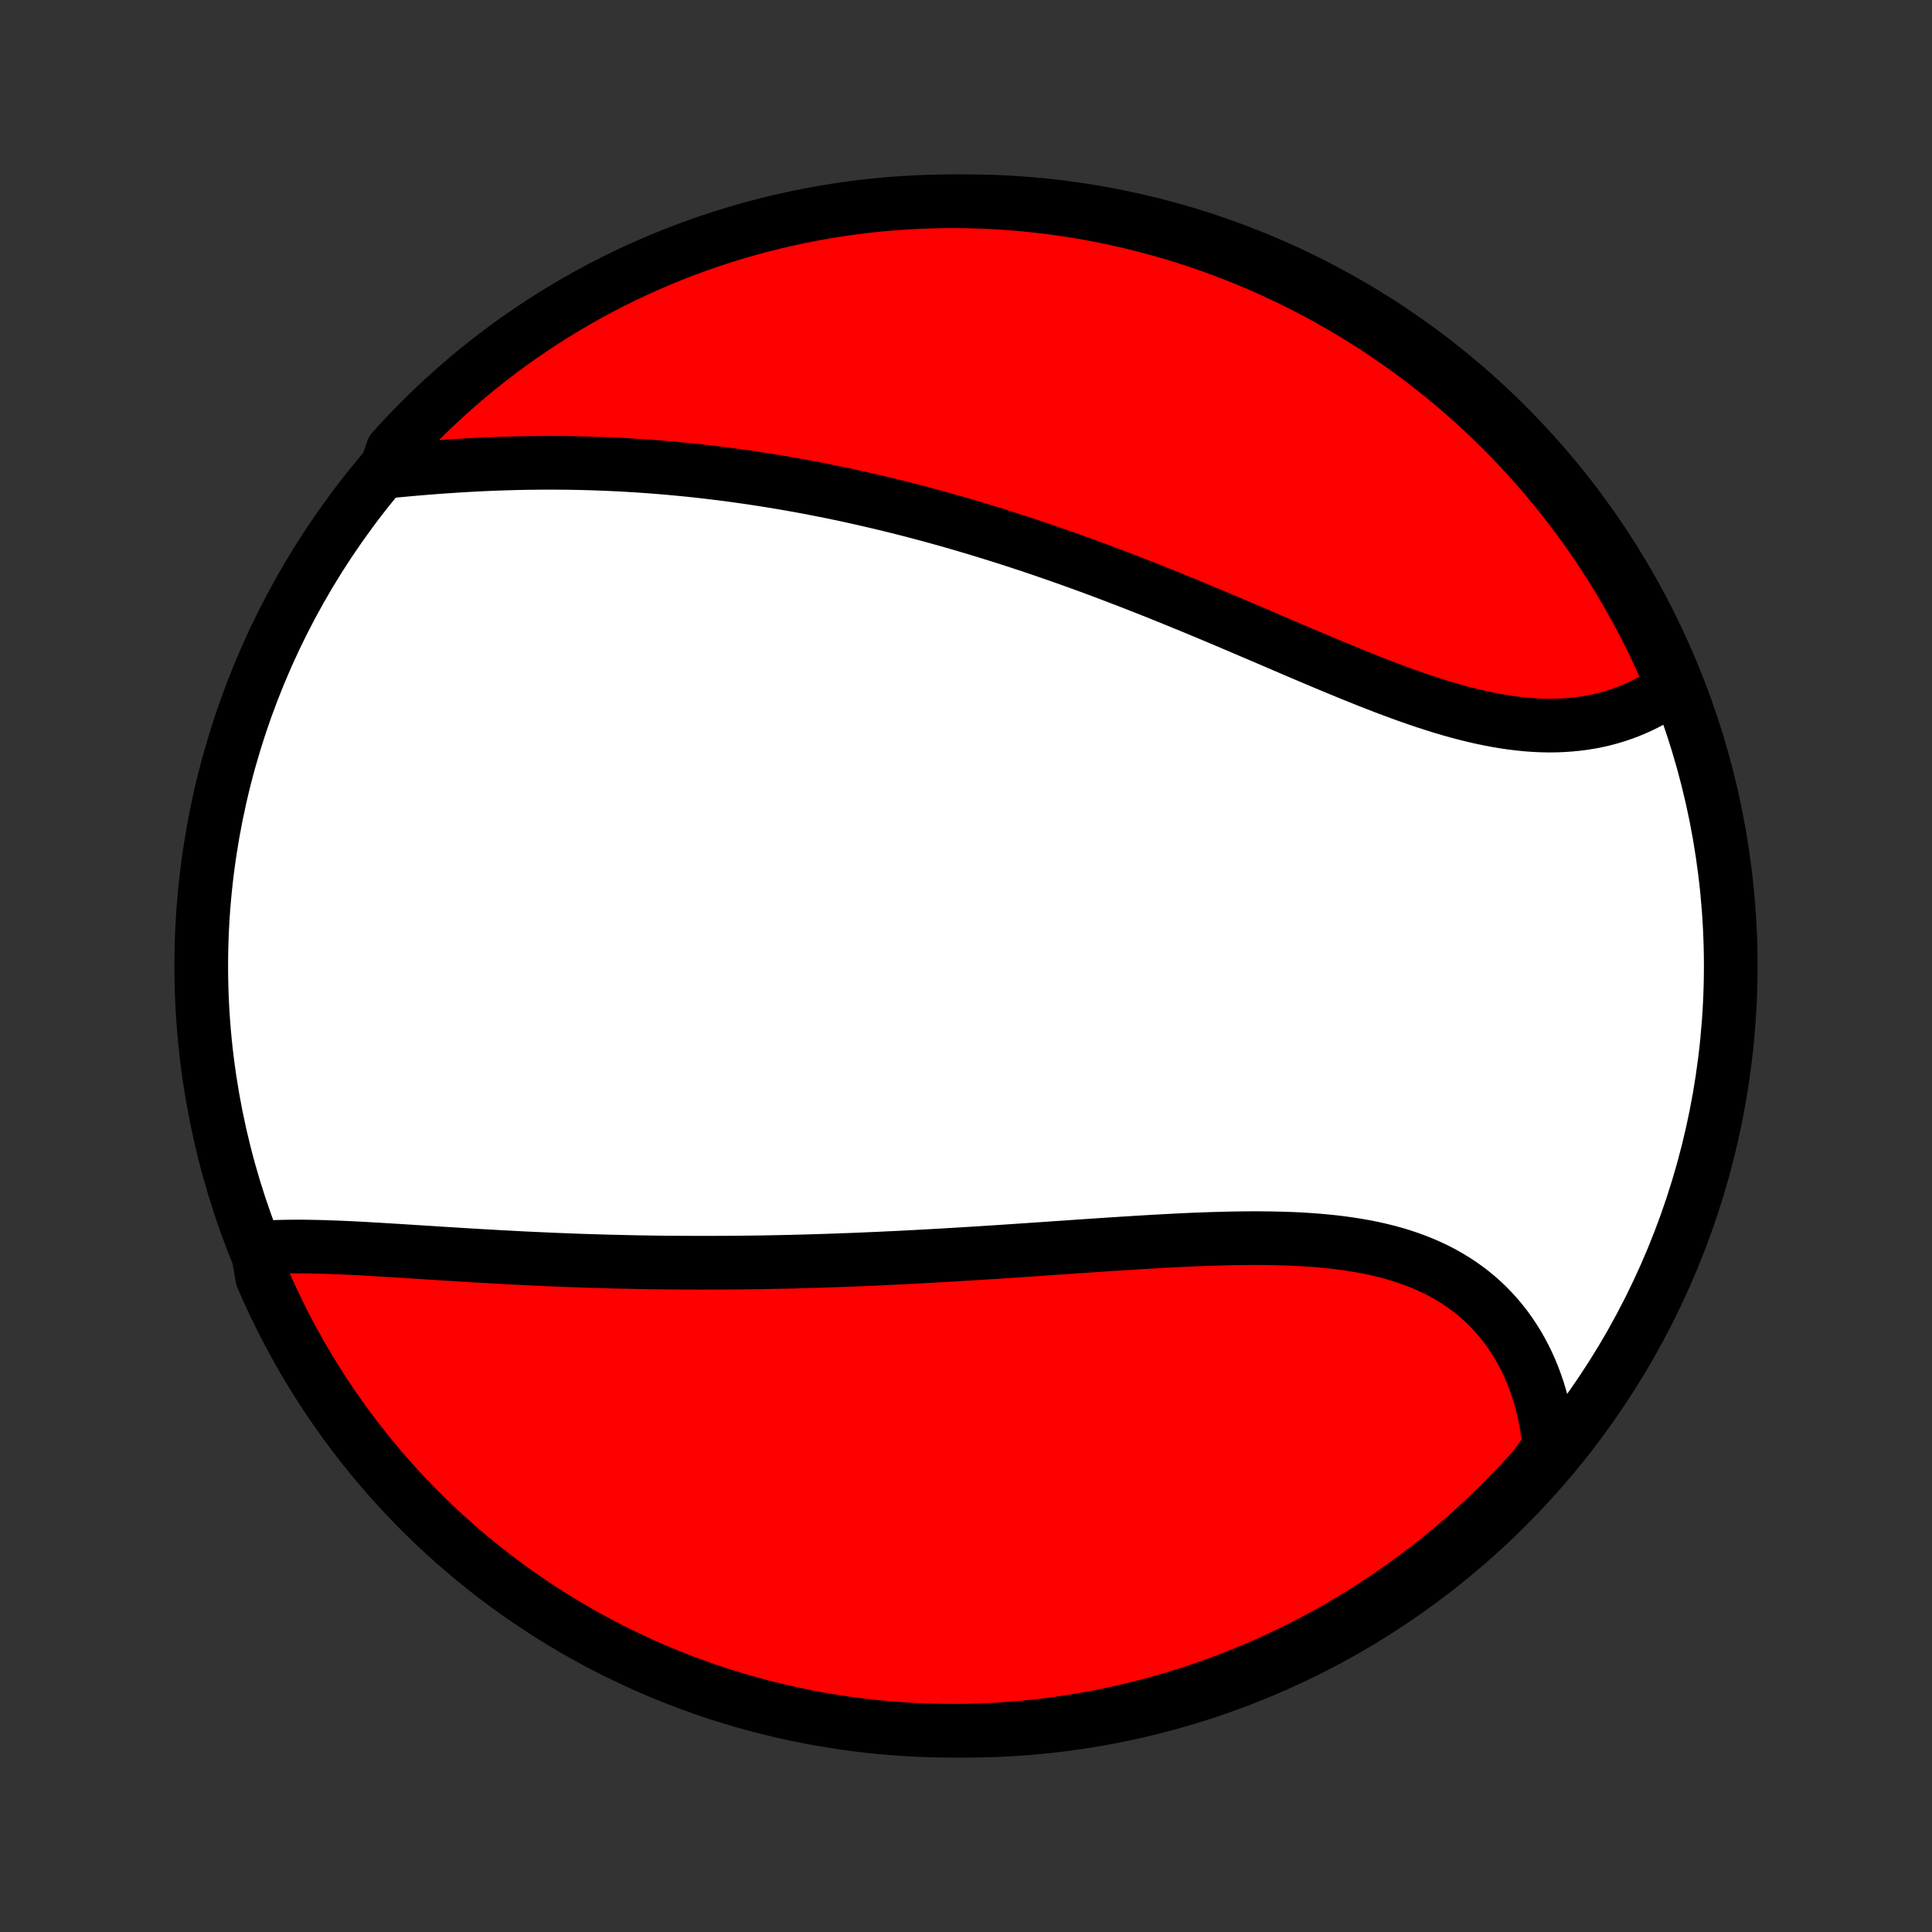 <?xml version="1.0" encoding="utf-8" standalone="no"?>
<!DOCTYPE svg PUBLIC "-//W3C//DTD SVG 1.1//EN"
  "http://www.w3.org/Graphics/SVG/1.1/DTD/svg11.dtd">
<!-- Created with matplotlib (http://matplotlib.org/) -->
<svg height="72pt" version="1.1" viewBox="0 0 72 72" width="72pt" xmlns="http://www.w3.org/2000/svg" xmlns:xlink="http://www.w3.org/1999/xlink">
 <rect x="0" y="0" width="72" height="72" fill="#333333" stroke="none"/>
 <defs>
  <style type="text/css">
*{stroke-linecap:butt;stroke-linejoin:round;}
  </style>
 </defs>
 <g id="figure_1">
  <g id="patch_1">
   <path d="
M0 72
L72 72
L72 0
L0 0
z
" style="fill:none;"/>
  </g>
  <g id="axes_1">
   <g id="PatchCollection_1">
    <defs>
     <path d="
M36 -7.5
C43.558 -7.5 50.808 -10.503 56.153 -15.848
C61.497 -21.192 64.5 -28.442 64.5 -36
C64.5 -43.558 61.497 -50.808 56.153 -56.153
C50.808 -61.497 43.558 -64.5 36 -64.5
C28.442 -64.5 21.192 -61.497 15.848 -56.153
C10.503 -50.808 7.5 -43.558 7.5 -36
C7.5 -28.442 10.503 -21.192 15.848 -15.848
C21.192 -10.503 28.442 -7.5 36 -7.5
z
" id="C0_0_a811fe30f3"/>
     <path d="
M9.586 -25.491
L9.821 -25.509
L10.059 -25.523
L10.3 -25.533
L10.543 -25.54
L10.788 -25.544
L11.035 -25.546
L11.284 -25.545
L11.534 -25.542
L11.787 -25.537
L12.04 -25.531
L12.295 -25.522
L12.552 -25.513
L12.809 -25.502
L13.067 -25.49
L13.326 -25.477
L13.586 -25.463
L13.847 -25.448
L14.109 -25.433
L14.37 -25.417
L14.633 -25.401
L14.896 -25.385
L15.159 -25.368
L15.422 -25.352
L15.686 -25.335
L15.95 -25.318
L16.214 -25.301
L16.478 -25.284
L16.742 -25.268
L17.006 -25.251
L17.27 -25.235
L17.535 -25.219
L17.799 -25.203
L18.063 -25.188
L18.327 -25.173
L18.591 -25.158
L18.855 -25.144
L19.119 -25.13
L19.383 -25.116
L19.646 -25.103
L19.91 -25.091
L20.173 -25.079
L20.437 -25.067
L20.7 -25.056
L20.963 -25.045
L21.226 -25.035
L21.489 -25.025
L21.752 -25.016
L22.015 -25.008
L22.278 -25
L22.541 -24.992
L22.804 -24.985
L23.067 -24.979
L23.33 -24.973
L23.593 -24.967
L23.857 -24.962
L24.12 -24.958
L24.384 -24.954
L24.647 -24.951
L24.911 -24.948
L25.175 -24.946
L25.44 -24.945
L25.704 -24.944
L25.969 -24.943
L26.235 -24.943
L26.766 -24.944
L27.033 -24.945
L27.3 -24.947
L27.567 -24.949
L27.835 -24.952
L28.103 -24.955
L28.372 -24.959
L28.642 -24.964
L28.912 -24.969
L29.183 -24.974
L29.455 -24.98
L29.727 -24.987
L30 -24.994
L30.274 -25.002
L30.549 -25.011
L30.825 -25.019
L31.101 -25.029
L31.378 -25.039
L31.657 -25.049
L31.936 -25.06
L32.216 -25.072
L32.497 -25.084
L32.779 -25.096
L33.063 -25.11
L33.347 -25.123
L33.633 -25.137
L33.919 -25.152
L34.207 -25.167
L34.496 -25.183
L34.786 -25.199
L35.078 -25.215
L35.37 -25.233
L35.664 -25.25
L35.959 -25.268
L36.255 -25.286
L36.553 -25.305
L36.852 -25.324
L37.152 -25.343
L37.453 -25.363
L37.755 -25.383
L38.059 -25.404
L38.364 -25.424
L38.67 -25.445
L38.978 -25.466
L39.286 -25.488
L39.596 -25.509
L39.907 -25.53
L40.219 -25.552
L40.532 -25.573
L40.845 -25.594
L41.16 -25.615
L41.476 -25.636
L41.793 -25.656
L42.11 -25.676
L42.428 -25.696
L42.747 -25.715
L43.066 -25.734
L43.386 -25.751
L43.706 -25.768
L44.027 -25.784
L44.347 -25.799
L44.668 -25.812
L44.989 -25.824
L45.309 -25.834
L45.629 -25.843
L45.949 -25.85
L46.268 -25.855
L46.587 -25.858
L46.904 -25.858
L47.22 -25.855
L47.535 -25.85
L47.849 -25.842
L48.161 -25.831
L48.471 -25.816
L48.78 -25.797
L49.086 -25.774
L49.39 -25.747
L49.691 -25.716
L49.989 -25.68
L50.285 -25.639
L50.577 -25.593
L50.866 -25.542
L51.151 -25.485
L51.432 -25.422
L51.71 -25.354
L51.983 -25.279
L52.251 -25.197
L52.515 -25.109
L52.774 -25.014
L53.028 -24.913
L53.276 -24.804
L53.52 -24.689
L53.757 -24.566
L53.989 -24.436
L54.215 -24.299
L54.435 -24.155
L54.648 -24.004
L54.856 -23.845
L55.056 -23.68
L55.251 -23.508
L55.438 -23.329
L55.618 -23.143
L55.792 -22.951
L55.959 -22.752
L56.119 -22.547
L56.271 -22.336
L56.416 -22.12
L56.555 -21.898
L56.685 -21.67
L56.809 -21.437
L56.925 -21.2
L57.034 -20.958
L57.135 -20.711
L57.229 -20.46
L57.316 -20.205
L57.395 -19.946
L57.467 -19.684
L57.532 -19.418
L57.589 -19.149
L57.638 -18.878
L57.68 -18.604
L57.715 -18.327
L57.743 -18.047
L57.514 -17.766
L57.185 -17.308
L56.849 -16.936
L56.507 -16.569
L56.158 -16.208
L55.803 -15.853
L55.443 -15.504
L55.076 -15.162
L54.704 -14.826
L54.326 -14.496
L53.942 -14.173
L53.553 -13.856
L53.158 -13.547
L52.758 -13.244
L52.353 -12.948
L51.944 -12.659
L51.529 -12.377
L51.109 -12.102
L50.685 -11.835
L50.257 -11.575
L49.824 -11.322
L49.387 -11.077
L48.946 -10.84
L48.501 -10.61
L48.052 -10.388
L47.599 -10.174
L47.143 -9.967
L46.684 -9.769
L46.221 -9.578
L45.755 -9.396
L45.286 -9.222
L44.815 -9.055
L44.34 -8.897
L43.863 -8.748
L43.384 -8.606
L42.903 -8.473
L42.419 -8.349
L41.933 -8.232
L41.446 -8.124
L40.957 -8.025
L40.466 -7.934
L39.974 -7.852
L39.481 -7.778
L38.987 -7.713
L38.492 -7.657
L37.996 -7.609
L37.5 -7.57
L37.003 -7.539
L36.505 -7.518
L36.008 -7.504
L35.511 -7.5
L35.013 -7.504
L34.517 -7.517
L34.02 -7.539
L33.524 -7.569
L33.029 -7.608
L32.535 -7.655
L32.041 -7.711
L31.55 -7.776
L31.059 -7.85
L30.57 -7.932
L30.082 -8.022
L29.597 -8.121
L29.113 -8.229
L28.631 -8.345
L28.152 -8.469
L27.675 -8.602
L27.201 -8.743
L26.729 -8.892
L26.26 -9.05
L25.794 -9.216
L25.331 -9.39
L24.872 -9.572
L24.415 -9.762
L23.963 -9.961
L23.514 -10.167
L23.068 -10.381
L22.627 -10.603
L22.19 -10.832
L21.757 -11.069
L21.328 -11.314
L20.904 -11.567
L20.485 -11.826
L20.07 -12.094
L19.66 -12.368
L19.255 -12.65
L18.855 -12.938
L18.46 -13.234
L18.071 -13.537
L17.687 -13.846
L17.308 -14.163
L16.936 -14.486
L16.569 -14.815
L16.208 -15.151
L15.853 -15.493
L15.504 -15.842
L15.162 -16.197
L14.826 -16.557
L14.496 -16.924
L14.173 -17.296
L13.856 -17.674
L13.547 -18.058
L13.244 -18.447
L12.948 -18.842
L12.659 -19.242
L12.377 -19.646
L12.102 -20.056
L11.835 -20.471
L11.575 -20.89
L11.322 -21.314
L11.077 -21.743
L10.84 -22.176
L10.61 -22.613
L10.388 -23.054
L10.174 -23.499
L9.967 -23.948
L9.769 -24.401
z
" id="C0_1_60d762a281"/>
     <path d="
M14.351 -54.42
L14.635 -54.448
L14.92 -54.474
L15.205 -54.501
L15.492 -54.526
L15.779 -54.55
L16.067 -54.573
L16.355 -54.595
L16.644 -54.615
L16.933 -54.635
L17.222 -54.653
L17.511 -54.669
L17.8 -54.685
L18.089 -54.698
L18.378 -54.711
L18.667 -54.721
L18.956 -54.73
L19.244 -54.738
L19.532 -54.744
L19.82 -54.748
L20.107 -54.751
L20.394 -54.753
L20.68 -54.752
L20.966 -54.75
L21.252 -54.747
L21.536 -54.742
L21.821 -54.735
L22.105 -54.727
L22.388 -54.717
L22.671 -54.705
L22.953 -54.692
L23.235 -54.678
L23.517 -54.661
L23.797 -54.644
L24.078 -54.624
L24.358 -54.604
L24.637 -54.581
L24.916 -54.558
L25.194 -54.532
L25.472 -54.506
L25.75 -54.478
L26.027 -54.448
L26.304 -54.417
L26.58 -54.384
L26.856 -54.35
L27.132 -54.315
L27.408 -54.278
L27.683 -54.239
L27.958 -54.2
L28.233 -54.158
L28.507 -54.116
L28.782 -54.072
L29.056 -54.026
L29.331 -53.98
L29.605 -53.931
L29.879 -53.882
L30.153 -53.831
L30.427 -53.778
L30.702 -53.724
L30.976 -53.669
L31.25 -53.612
L31.525 -53.554
L31.8 -53.494
L32.075 -53.433
L32.35 -53.37
L32.626 -53.306
L32.902 -53.241
L33.178 -53.174
L33.454 -53.106
L33.731 -53.036
L34.009 -52.965
L34.286 -52.892
L34.565 -52.818
L34.844 -52.742
L35.123 -52.664
L35.403 -52.586
L35.684 -52.505
L35.965 -52.423
L36.247 -52.34
L36.529 -52.255
L36.812 -52.168
L37.096 -52.08
L37.381 -51.99
L37.666 -51.899
L37.952 -51.806
L38.239 -51.712
L38.527 -51.616
L38.816 -51.518
L39.105 -51.419
L39.396 -51.318
L39.687 -51.216
L39.979 -51.112
L40.272 -51.006
L40.566 -50.899
L40.861 -50.79
L41.156 -50.68
L41.453 -50.568
L41.75 -50.454
L42.048 -50.34
L42.348 -50.223
L42.648 -50.105
L42.949 -49.986
L43.251 -49.865
L43.553 -49.743
L43.857 -49.62
L44.161 -49.495
L44.466 -49.37
L44.772 -49.243
L45.078 -49.115
L45.386 -48.986
L45.693 -48.856
L46.002 -48.726
L46.31 -48.594
L46.62 -48.462
L46.93 -48.33
L47.24 -48.197
L47.55 -48.064
L47.861 -47.931
L48.172 -47.798
L48.483 -47.665
L48.795 -47.533
L49.106 -47.401
L49.417 -47.27
L49.728 -47.14
L50.039 -47.012
L50.349 -46.884
L50.66 -46.759
L50.969 -46.635
L51.278 -46.514
L51.586 -46.395
L51.894 -46.278
L52.201 -46.165
L52.507 -46.055
L52.811 -45.949
L53.115 -45.846
L53.417 -45.748
L53.718 -45.654
L54.018 -45.565
L54.316 -45.481
L54.612 -45.403
L54.907 -45.33
L55.199 -45.263
L55.49 -45.202
L55.779 -45.147
L56.065 -45.099
L56.349 -45.058
L56.631 -45.024
L56.91 -44.996
L57.186 -44.977
L57.46 -44.964
L57.73 -44.959
L57.998 -44.962
L58.263 -44.973
L58.524 -44.991
L58.782 -45.017
L59.036 -45.05
L59.287 -45.091
L59.535 -45.14
L59.778 -45.196
L60.017 -45.26
L60.253 -45.331
L60.484 -45.41
L60.711 -45.495
L60.934 -45.588
L61.152 -45.687
L61.366 -45.793
L61.575 -45.906
L61.779 -46.025
L61.979 -46.151
L62.173 -46.282
L62.318 -46.419
L62.123 -46.936
L61.92 -47.394
L61.71 -47.848
L61.491 -48.299
L61.265 -48.746
L61.031 -49.189
L60.789 -49.627
L60.54 -50.062
L60.283 -50.493
L60.019 -50.919
L59.748 -51.34
L59.469 -51.757
L59.184 -52.169
L58.891 -52.576
L58.591 -52.978
L58.284 -53.375
L57.971 -53.767
L57.651 -54.153
L57.324 -54.534
L56.99 -54.909
L56.651 -55.278
L56.305 -55.642
L55.953 -55.999
L55.595 -56.35
L55.23 -56.696
L54.86 -57.034
L54.485 -57.367
L54.103 -57.693
L53.716 -58.012
L53.324 -58.325
L52.926 -58.63
L52.524 -58.929
L52.116 -59.221
L51.703 -59.506
L51.286 -59.784
L50.864 -60.054
L50.437 -60.317
L50.006 -60.573
L49.571 -60.821
L49.131 -61.062
L48.688 -61.295
L48.24 -61.52
L47.789 -61.738
L47.335 -61.947
L46.877 -62.149
L46.415 -62.343
L45.95 -62.529
L45.483 -62.706
L45.012 -62.876
L44.539 -63.038
L44.063 -63.191
L43.585 -63.336
L43.104 -63.472
L42.622 -63.6
L42.137 -63.72
L41.65 -63.831
L41.162 -63.934
L40.672 -64.029
L40.181 -64.115
L39.688 -64.192
L39.194 -64.26
L38.699 -64.32
L38.204 -64.372
L37.708 -64.415
L37.211 -64.449
L36.714 -64.474
L36.216 -64.491
L35.719 -64.499
L35.222 -64.499
L34.724 -64.489
L34.228 -64.471
L33.732 -64.445
L33.236 -64.41
L32.742 -64.366
L32.248 -64.313
L31.755 -64.252
L31.264 -64.182
L30.774 -64.104
L30.286 -64.017
L29.8 -63.921
L29.315 -63.817
L28.833 -63.705
L28.352 -63.584
L27.875 -63.455
L27.399 -63.317
L26.926 -63.171
L26.456 -63.017
L25.989 -62.854
L25.525 -62.684
L25.064 -62.505
L24.606 -62.318
L24.152 -62.123
L23.701 -61.92
L23.254 -61.71
L22.811 -61.491
L22.372 -61.265
L21.938 -61.031
L21.507 -60.789
L21.081 -60.54
L20.66 -60.283
L20.243 -60.019
L19.831 -59.748
L19.424 -59.469
L19.021 -59.184
L18.625 -58.891
L18.233 -58.591
L17.847 -58.284
L17.466 -57.971
L17.091 -57.651
L16.722 -57.324
L16.358 -56.99
L16.001 -56.651
L15.65 -56.305
L15.305 -55.953
L14.966 -55.595
L14.633 -55.23
z
" id="C0_2_2f41f497b5"/>
    </defs>
    <g clip-path="url(#p1bffca34e9)">
     <use style="fill:#ffffff;stroke:#000000;stroke-width:2.0;" x="0.0" xlink:href="#C0_0_a811fe30f3" y="72.0"/>
    </g>
    <g clip-path="url(#p1bffca34e9)">
     <use style="fill:#ff0000;stroke:#000000;stroke-width:2.0;" x="0.0" xlink:href="#C0_1_60d762a281" y="72.0"/>
    </g>
    <g clip-path="url(#p1bffca34e9)">
     <use style="fill:#ff0000;stroke:#000000;stroke-width:2.0;" x="0.0" xlink:href="#C0_2_2f41f497b5" y="72.0"/>
    </g>
   </g>
  </g>
 </g>
 <defs>
  <clipPath id="p1bffca34e9">
   <rect height="72.0" width="72.0" x="0.0" y="0.0"/>
  </clipPath>
 </defs>
</svg>
